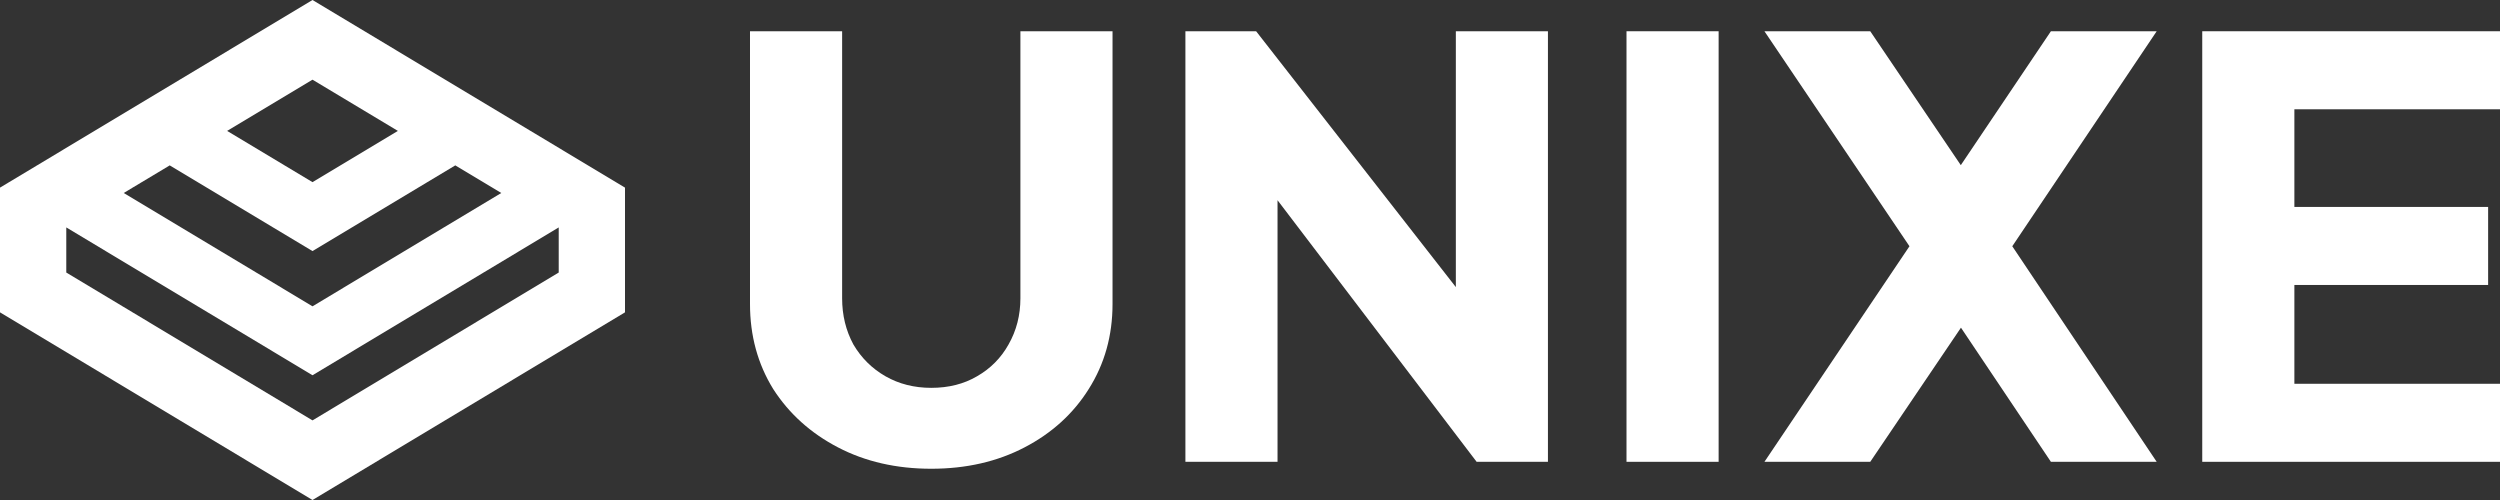<svg xmlns="http://www.w3.org/2000/svg" xmlns:xlink="http://www.w3.org/1999/xlink" viewBox="0 0 80 16"><rect x="0" y="0" width="80" height="16" fill="#333333" stroke="none"/><path d="M 0 6.004 L 10 0 L 20 6.004 L 20 9.995 L 10 16 L 0 9.995 Z M 10 13.452 L 17.879 8.721 L 17.879 7.278 L 17.878 7.278 L 10 12.008 L 2.122 7.278 L 2.121 7.278 L 2.121 8.721 Z M 10 9.802 L 16.041 6.175 L 14.569 5.292 L 10 8.035 L 5.431 5.292 L 3.959 6.175 Z M 10 5.829 L 12.732 4.189 L 10 2.55 L 7.268 4.189 Z" fill="rgb(255,255,255)"></path><path d="M 29.8 15 C 28.685 15 27.689 14.772 26.815 14.316 C 25.94 13.86 25.249 13.237 24.742 12.448 C 24.247 11.646 24 10.74 24 9.729 L 24 1 L 26.948 1 L 26.948 9.544 C 26.948 10.087 27.068 10.58 27.309 11.024 C 27.563 11.455 27.905 11.794 28.336 12.041 C 28.767 12.287 29.255 12.411 29.8 12.411 C 30.358 12.411 30.846 12.287 31.265 12.041 C 31.696 11.794 32.032 11.455 32.273 11.024 C 32.526 10.58 32.653 10.087 32.653 9.544 L 32.653 1 L 35.601 1 L 35.601 9.729 C 35.601 10.74 35.347 11.646 34.84 12.448 C 34.346 13.237 33.661 13.86 32.786 14.316 C 31.912 14.772 30.916 15 29.8 15 Z" fill="rgb(255,255,255)"></path><path d="M 37.933 14.778 L 37.933 1 L 40.196 1 L 47.804 10.746 L 46.587 11.024 L 46.587 1 L 49.534 1 L 49.534 14.778 L 47.252 14.778 L 39.778 4.958 L 40.881 4.68 L 40.881 14.778 Z" fill="rgb(255,255,255)"></path><path d="M 52.048 14.778 L 52.048 1 L 54.996 1 L 54.996 14.778 Z" fill="rgb(255,255,255)"></path><path d="M 56.462 14.778 L 61.103 7.88 L 56.462 1 L 59.848 1 L 63.575 6.511 L 61.921 6.511 L 65.629 1 L 69.014 1 L 64.393 7.88 L 69.014 14.778 L 65.629 14.778 L 61.921 9.248 L 63.575 9.267 L 59.848 14.778 Z" fill="rgb(255,255,255)"></path><path d="M 70.472 14.778 L 70.472 1 L 80 1 L 80 3.497 L 73.42 3.497 L 73.42 6.622 L 79.62 6.622 L 79.62 9.119 L 73.42 9.119 L 73.42 12.281 L 80 12.281 L 80 14.778 Z" fill="rgb(255,255,255)"></path></svg>